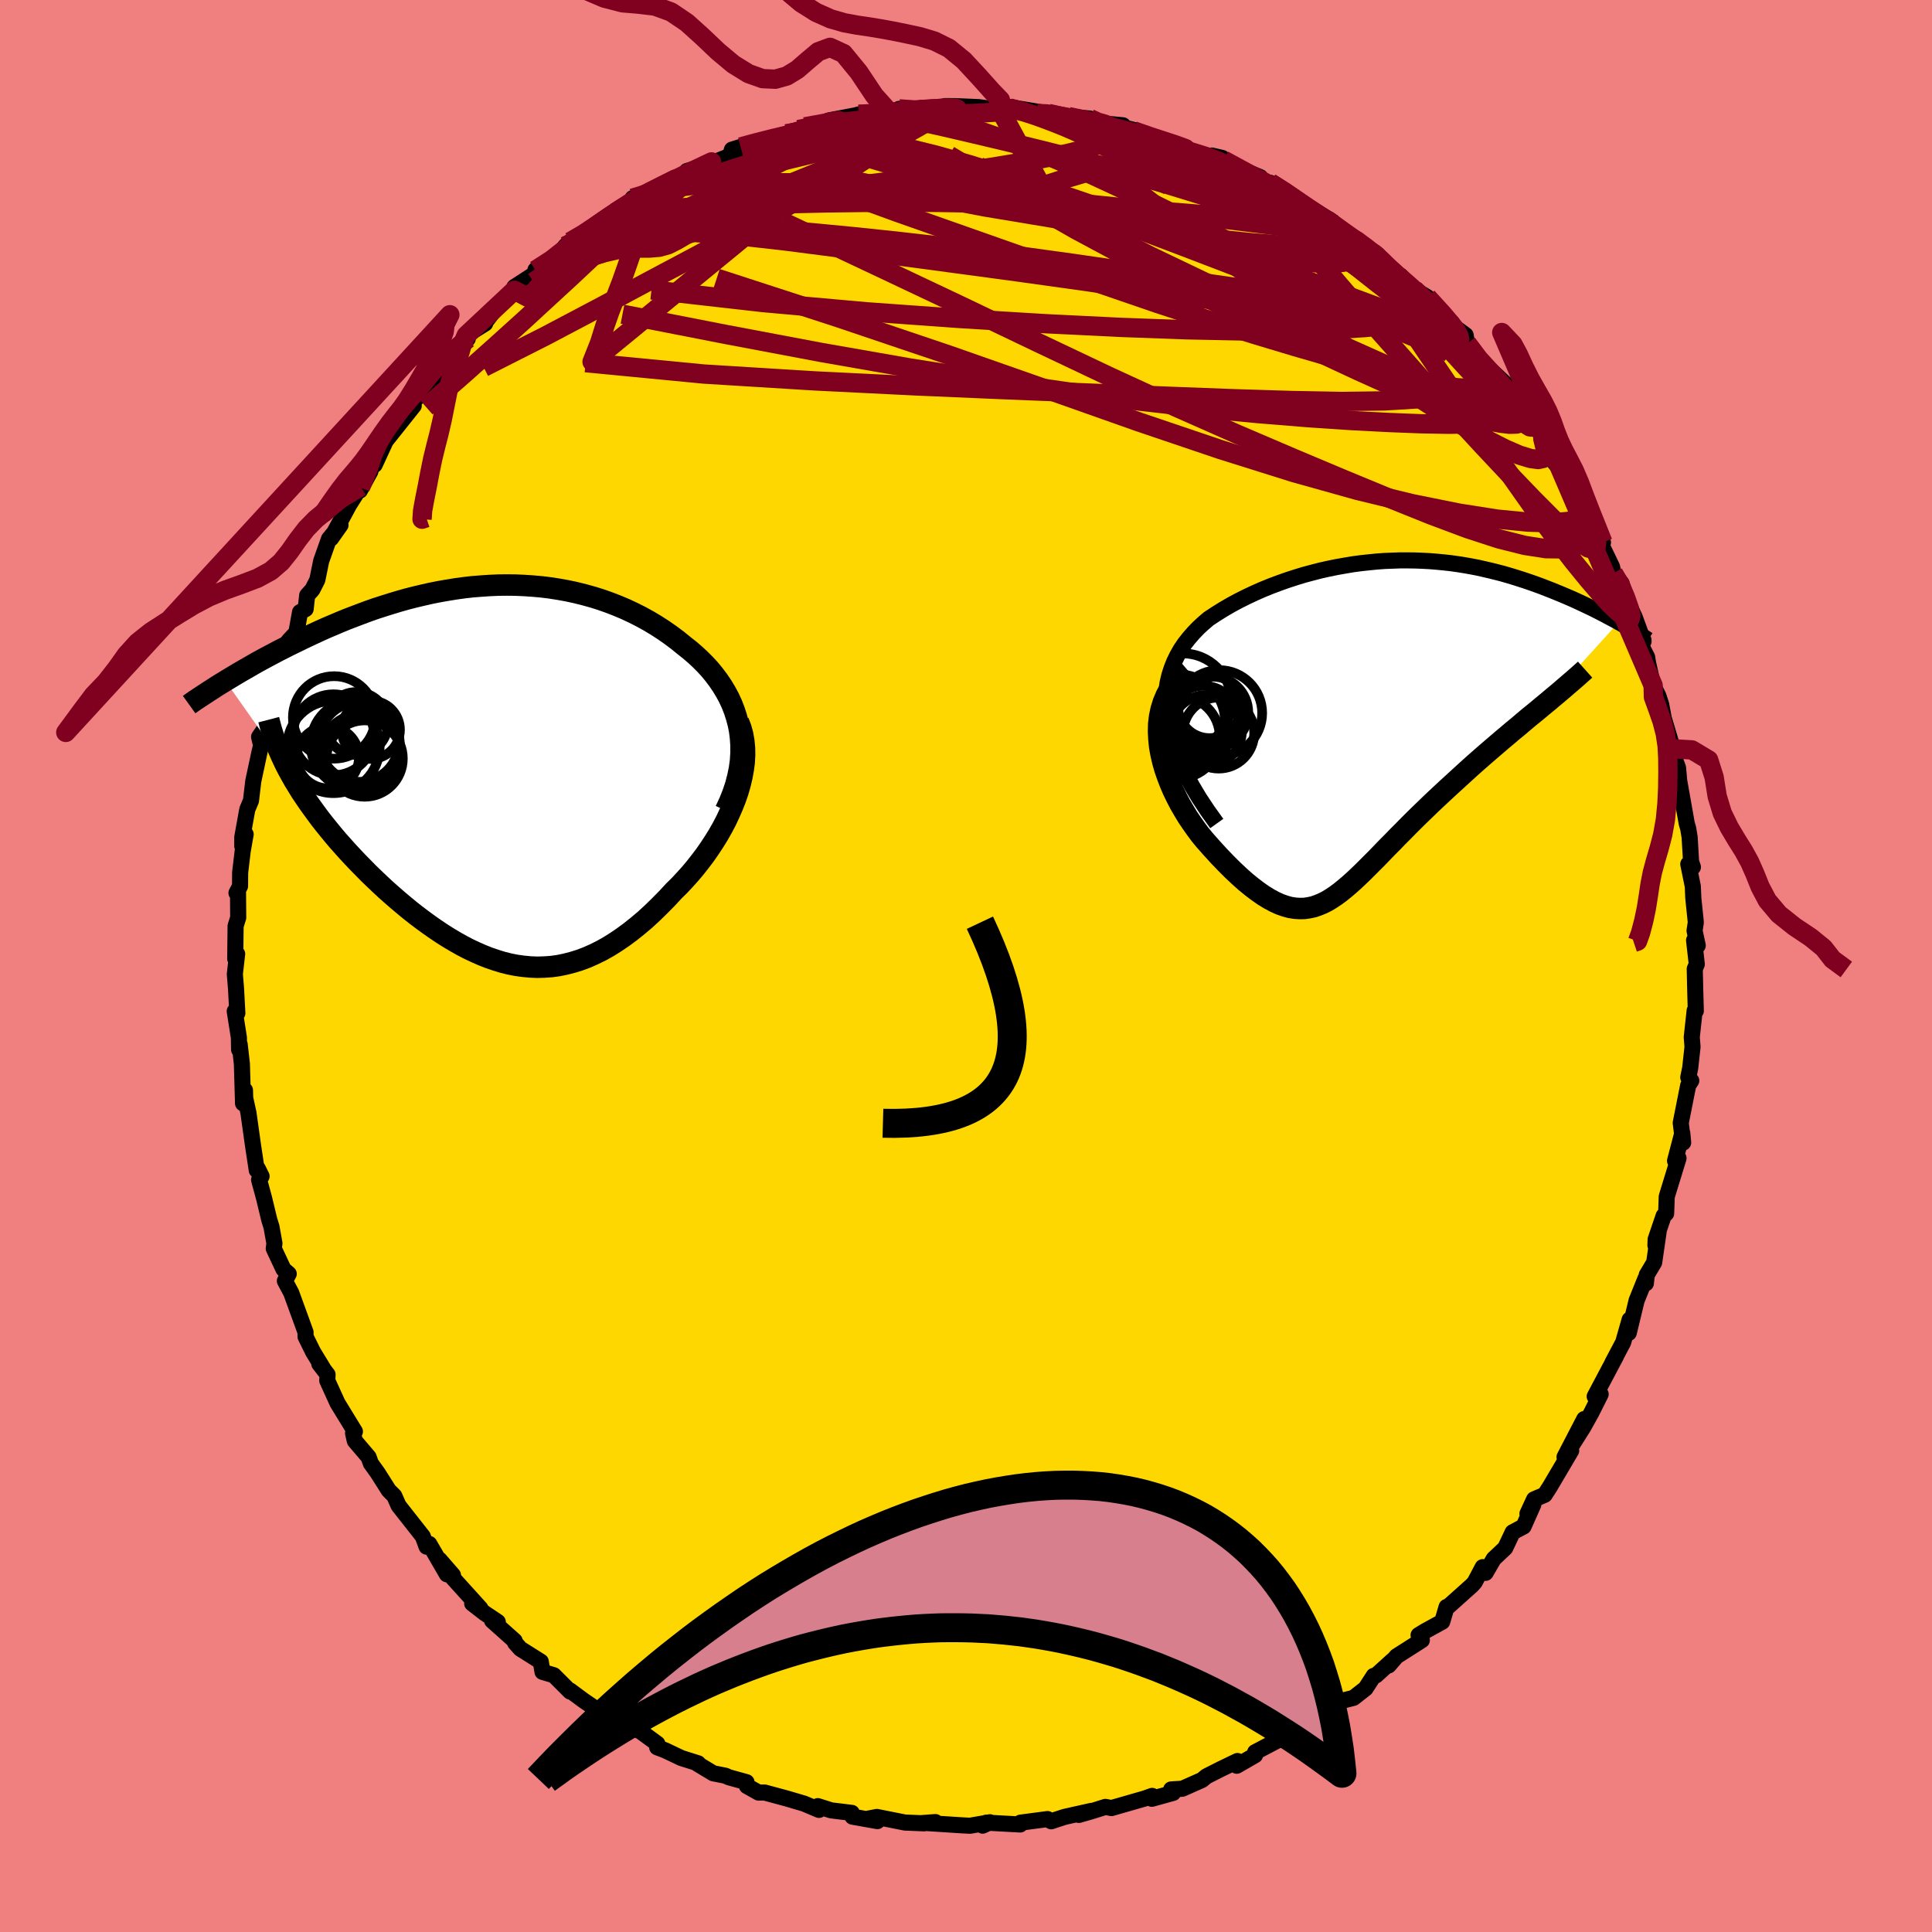 <svg viewBox="-100 -100 200 200" xmlns="http://www.w3.org/2000/svg" width="500" height="500" id="face-svg">
    <defs>
      <clipPath id="leftEyeClipPath">
        <polyline points="26.02,-4.36 25.88,-5.08 25.69,-5.79 25.47,-6.47 25.21,-7.14 24.91,-7.79 24.57,-8.42 24.2,-9.03 23.8,-9.62 23.37,-10.19 22.92,-10.74 22.43,-11.27 21.92,-11.78 21.39,-12.27 20.83,-12.75 20.26,-13.2 19.57,-13.76 18.86,-14.29 18.13,-14.8 17.37,-15.29 16.6,-15.75 15.82,-16.18 15.01,-16.59 14.2,-16.97 13.37,-17.32 12.52,-17.65 11.67,-17.95 10.81,-18.22 9.94,-18.46 9.06,-18.68 8.18,-18.87 7.29,-19.03 6.4,-19.17 5.51,-19.28 4.61,-19.36 3.71,-19.42 2.82,-19.46 1.92,-19.47 1.03,-19.46 0.13,-19.42 -0.75,-19.36 -1.64,-19.29 -2.52,-19.19 -3.39,-19.07 -4.25,-18.93 -5.11,-18.78 -5.96,-18.61 -6.8,-18.42 -7.64,-18.22 -8.46,-18.01 -9.27,-17.78 -10.07,-17.54 -10.86,-17.29 -11.64,-17.04 -12.41,-16.77 -13.16,-16.49 -13.9,-16.21 -14.63,-15.93 -15.34,-15.64 -16.04,-15.34 -16.73,-15.05 -17.4,-14.75 -18.05,-14.45 -18.69,-14.15 -19.32,-13.85 -19.93,-13.55 -20.53,-13.26 -21.12,-12.96 -21.7,-12.67 -22.26,-12.37 -22.81,-12.08 -23.35,-11.79 -23.88,-11.5 -24.39,-11.21 -24.89,-10.92 -25.38,-10.64 -25.86,-10.36 -26.33,-10.08 -26.78,-9.81 -27.22,-9.54 -20.69,-0.28 -20.39,0.26 -20.08,0.81 -19.74,1.36 -19.4,1.92 -19.03,2.47 -18.65,3.03 -18.25,3.59 -17.84,4.15 -17.42,4.72 -16.98,5.28 -16.52,5.85 -16.06,6.41 -15.58,6.98 -15.08,7.54 -14.58,8.1 -14.05,8.67 -13.52,9.23 -12.96,9.8 -12.4,10.37 -11.82,10.93 -11.23,11.49 -10.63,12.05 -10.01,12.6 -9.39,13.14 -8.76,13.67 -8.12,14.2 -7.47,14.71 -6.81,15.21 -6.15,15.69 -5.48,16.16 -4.81,16.61 -4.13,17.04 -3.44,17.45 -2.75,17.84 -2.06,18.2 -1.36,18.53 -0.66,18.84 0.05,19.12 0.75,19.36 1.46,19.58 2.18,19.76 2.89,19.9 3.61,20 4.34,20.07 5.06,20.1 5.79,20.08 6.52,20.03 7.25,19.93 7.98,19.78 8.72,19.59 9.46,19.36 10.21,19.08 10.95,18.75 11.7,18.38 12.45,17.96 13.2,17.49 13.95,16.98 14.71,16.42 15.46,15.82 16.22,15.18 16.97,14.49 17.72,13.76 18.47,13 19.22,12.19 19.79,11.63 20.34,11.04 20.89,10.43 21.42,9.8 21.93,9.15 22.43,8.49 22.91,7.8 23.37,7.1 23.81,6.39 24.22,5.67 24.61,4.93 24.96,4.18 25.29,3.43 25.59,2.67 25.85,1.91" />
      </clipPath>
      <clipPath id="rightEyeClipPath">
        <polyline points="-21.46,-1.22 -21.52,-2.11 -21.52,-2.96 -21.46,-3.78 -21.34,-4.56 -21.16,-5.31 -20.93,-6.02 -20.66,-6.7 -20.34,-7.35 -19.98,-7.98 -19.58,-8.57 -19.14,-9.13 -18.67,-9.67 -18.17,-10.19 -17.65,-10.67 -17.1,-11.14 -16.34,-11.64 -15.57,-12.12 -14.78,-12.58 -13.98,-13.01 -13.16,-13.42 -12.33,-13.81 -11.49,-14.18 -10.65,-14.52 -9.8,-14.84 -8.95,-15.14 -8.09,-15.42 -7.24,-15.68 -6.38,-15.91 -5.53,-16.13 -4.68,-16.32 -3.84,-16.49 -2.99,-16.64 -2.16,-16.78 -1.33,-16.89 -0.5,-16.98 0.31,-17.06 1.12,-17.12 1.92,-17.15 2.71,-17.18 3.49,-17.18 4.26,-17.17 5.03,-17.14 5.78,-17.1 6.52,-17.04 7.25,-16.97 7.97,-16.89 8.68,-16.79 9.38,-16.68 10.06,-16.56 10.74,-16.43 11.4,-16.28 12.05,-16.13 12.69,-15.97 13.32,-15.81 13.94,-15.63 14.54,-15.45 15.14,-15.26 15.72,-15.07 16.28,-14.88 16.84,-14.68 17.39,-14.48 17.92,-14.27 18.44,-14.07 18.95,-13.86 19.44,-13.66 19.93,-13.45 20.4,-13.25 20.87,-13.04 21.32,-12.83 21.77,-12.62 22.21,-12.41 22.63,-12.21 23.05,-12 23.46,-11.79 23.85,-11.59 24.24,-11.38 24.62,-11.18 24.99,-10.98 25.35,-10.78 17.53,-2.15 17.03,-1.73 16.52,-1.31 16,-0.89 15.48,-0.45 14.95,0 14.4,0.45 13.86,0.91 13.31,1.37 12.75,1.85 12.19,2.33 11.62,2.82 11.06,3.31 10.49,3.81 9.92,4.32 9.35,4.84 8.78,5.36 8.2,5.89 7.61,6.43 7.03,6.97 6.44,7.52 5.86,8.07 5.28,8.63 4.7,9.19 4.13,9.75 3.57,10.31 3.02,10.87 2.47,11.42 1.93,11.98 1.39,12.52 0.87,13.06 0.36,13.59 -0.15,14.1 -0.65,14.6 -1.14,15.09 -1.62,15.55 -2.1,16 -2.57,16.42 -3.03,16.81 -3.49,17.18 -3.95,17.52 -4.4,17.82 -4.86,18.1 -5.32,18.33 -5.78,18.52 -6.24,18.68 -6.71,18.78 -7.18,18.85 -7.67,18.86 -8.16,18.83 -8.67,18.75 -9.18,18.61 -9.72,18.42 -10.27,18.17 -10.83,17.87 -11.42,17.51 -12.02,17.09 -12.64,16.62 -13.29,16.09 -13.95,15.5 -14.63,14.86 -15.33,14.16 -16.05,13.41 -16.79,12.6 -17.54,11.75 -17.99,11.2 -18.42,10.62 -18.85,10.01 -19.27,9.39 -19.67,8.73 -20.06,8.06 -20.42,7.37 -20.77,6.65 -21.08,5.93 -21.37,5.18 -21.63,4.43 -21.85,3.66 -22.03,2.88 -22.17,2.11 -22.25,1.32" />
      </clipPath>
      <filter id="fuzzy">
        <feTurbulence id="turbulence" baseFrequency="0.05" numOctaves="3" type="noise" result="noise" />
        <feDisplacementMap in="SourceGraphic" in2="noise" scale="2" />
      </filter>
      <linearGradient id="rainbowGradient" x1="0%" y1="0%" x2="100%" y2="0%">
        <stop offset="0%" style="stop-color: [object Object]; stop-opacity: 1" />
        <stop offset="50%" style="stop-color: [object Object]; stop-opacity: 1" />
        <stop offset="100%" style="stop-color: [object Object]; stop-opacity: 1" />
      </linearGradient>
    </defs>
    <rect x="-100" y="-100" width="100%" height="100%" fill="rgb(240, 128, 128)" />
    <polyline id="faceContour" points="75.65,-0.19 75.44,0.3 75.49,2.53 75.55,4.65 75.43,4.62 75.13,7.37 75.21,8.37 74.97,10.56 74.77,11.53 75.08,11.87 74.76,12.36 73.99,16.24 74.24,18.28 74.15,17.31 73.4,20.17 73.76,19.9 72.54,23.87 72.48,25.62 72.22,25.86 71.39,28.31 71.37,28.92 71.71,27.44 71.24,30.69 70.47,31.98 70.38,32.85 70.33,32.37 69.42,34.63 68.61,37.98 68.7,36.61 68.03,38.96 66.92,41.06 67.3,40.37 65.08,44.56 65.7,44.33 64.75,46.22 63.9,47.75 62.62,49.77 64,46.9 61.96,50.83 62.65,50.17 60.45,53.9 59.91,54.74 58.81,55.21 58.12,56.7 58.73,55.75 57.72,58.02 56.59,58.62 55.82,60.25 54.63,61.37 53.79,62.82 53.49,62.23 52.66,63.8 52.37,64.12 49.98,66.26 49.75,66.35 49.3,67.88 47.48,68.88 46.85,69.27 47.19,69.79 44.57,71.46 43.76,72.4 44.14,71.9 42.44,73.44 42.21,73.48 41.36,74.79 40.12,75.76 37.6,76.4 37.3,77.47 35.25,78.68 36.47,78.23 32.1,80.18 33.56,79.37 32.67,79.95 29.93,81.39 29.92,81.7 28.03,82.79 28.1,82.3 26.36,83.14 24.88,83.89 24.44,84.26 22.39,85.17 21.24,85.24 21.44,85.6 19.24,86.21 19.27,85.91 18.47,86.19 15.06,87.17 14.43,87.05 12.84,87.55 11.68,87.88 12.99,87.46 10.22,88.08 9.38,88.35 8.82,88.54 8.44,88.31 5.64,88.68 5.61,88.87 2.1,88.68 1.72,88.99 2.48,88.64 0.42,89 -0.38,88.96 -4.09,88.72 -3.17,88.62 -4.62,88.73 -4.34,88.75 -6.32,88.67 -9.23,88.09 -10.25,88.29 -9.17,88.52 -11.75,88.06 -11.82,87.67 -13.95,87.41 -15.34,86.97 -15.22,87.36 -16.76,86.71 -18.59,86.17 -20.85,85.56 -21.47,85.57 -22.68,84.89 -22.72,84.49 -24.56,83.98 -24.91,83.82 -26.17,83.57 -27.91,82.52 -27.73,82.54 -29.47,81.99 -31.13,81.2 -31.97,80.88 -31.95,80.51 -33.63,79.28 -35.29,78.4 -37.02,77.4 -37.49,77.14 -38.03,77.1 -39.57,76.05 -40.99,75 -40.98,75.11 -42.67,73.42 -43.84,73.07 -44.02,72.01 -46.13,70.68 -46.68,70.06 -46.72,69.86 -49.06,67.77 -48.47,67.9 -49.83,66.99 -51.12,65.99 -50.27,66.5 -54.04,62.33 -53.11,63.06 -54.5,61.46 -53.74,62.97 -55.56,59.83 -55.84,60.11 -56.23,59.05 -58.74,55.86 -59.18,54.86 -59.76,54.28 -60.24,53.52 -60.9,52.48 -61.61,51.49 -61.84,50.84 -63.27,49.16 -63.45,48.37 -63.26,48.19 -65.06,45.25 -66.12,42.92 -66.09,42.29 -66.95,41.18 -66.56,41.64 -67.59,39.95 -68.37,38.37 -68.37,37.91 -69.85,33.84 -70.51,32.6 -70.11,31.87 -70.65,31.4 -71.66,29.25 -71.59,28.71 -71.9,26.99 -72.12,26.29 -72.66,24.05 -73.18,22.13 -72.92,21.77 -73.31,20.98 -73.42,21.14 -73.81,18.56 -74.28,15.21 -74.62,13.66 -74.64,12.86 -74.84,14.22 -74.96,10.13 -75.19,8.11 -75.25,8.65 -75.27,7.41 -75.7,4.68 -75.43,4.88 -75.57,2.29 -75.69,0.84 -75.45,-1.25 -75.65,-0.76 -75.61,-4.15 -75.34,-5.01 -75.36,-7.54 -75.52,-7.56 -75.15,-8.27 -75.14,-9.67 -74.88,-11.87 -74.57,-13.64 -74.92,-12.42 -74.92,-13.33 -74.4,-16.21 -74.02,-17.11 -73.78,-19.14 -73.15,-22.09 -72.97,-22.84 -73.18,-23.72 -72.01,-25.42 -71.49,-28.05 -71.87,-27.58 -70.96,-30.37 -70.93,-31.05 -70.55,-31.55 -70.13,-33.65 -69.32,-34.52 -68.94,-36.63 -68.36,-36.95 -68.2,-38.37 -67.67,-38.95 -67.15,-39.97 -66.75,-41.93 -65.94,-44.22 -64.75,-45.65 -65.73,-44.26 -63.86,-47.73 -62.66,-49.63 -62.74,-49.22 -61.66,-51.2 -62.69,-49.53 -61.08,-52.33 -61.21,-51.89 -60.07,-54.36 -60.07,-54.36 -57.17,-58 -58.65,-56.55 -57.01,-58.67 -56.2,-59.34 -54.74,-60.91 -55.27,-60.93 -52.55,-63.67 -51.58,-64.93 -52.96,-63.36 -51.74,-65.28 -49.78,-66.51 -49.7,-66.73 -48.75,-67.97 -46.75,-69.95 -46.75,-70.29 -44.68,-71.63 -44.56,-72.07 -44.58,-72.03 -42.48,-73.05 -41.49,-74.52 -40.97,-74.98 -39.27,-75.83 -38.79,-76.37 -36.27,-78.04 -35.58,-78.47 -34.43,-79.41 -34.73,-79.01 -34.52,-79.48 -31.88,-80.34 -31.83,-80.74 -30.12,-81.47 -28.66,-82.17 -28.89,-82.3 -26.74,-82.94 -23.7,-84.15 -24.31,-84.25 -24.23,-84.51 -23.33,-84.79 -22.08,-85.13 -19.62,-85.86 -18.57,-86.14 -17.36,-86.59 -17.14,-86.61 -16.67,-86.87 -13.42,-87.38 -14.21,-87.53 -11.38,-88.07 -11.1,-88.16 -9.21,-88.31 -7.68,-88.46 -7.36,-88.27 -6.92,-88.73 -5.58,-88.43 -2.34,-88.68 -2.18,-89.02 -1.03,-89.01 1.31,-88.91 3.31,-88.64 4.32,-88.89 3.34,-88.98 4.01,-89 7.82,-88.37 7.37,-88.25 8.53,-88.26 8.55,-88.27 10.61,-87.93 12.81,-87.73 13.37,-87.26 15.27,-86.93 16.25,-87.03 14.9,-87.16 17.6,-86.49 17.18,-86.46 21.11,-85.31 20.56,-85.4 21.97,-84.7 22.58,-84.39 25.6,-83.76 26.52,-83.65 25.44,-83.9 28.11,-82.64 30.46,-81.66 29.82,-81.37 31.56,-80.72 31.49,-81.08 33.86,-79.67 33.58,-79.57 34.25,-79.36 37.95,-77.05 38.55,-76.17 39.95,-75.39 39.52,-75.59 40.54,-75.19 41.58,-74.17 42.5,-73.68 42.62,-73.64 44.18,-71.72 44.87,-70.75 45.01,-71.44 46.39,-70.05 47.75,-69.24 50.34,-66.56 50.5,-65.87 50.38,-66.29 51.72,-65.31 51.88,-64.43 52.99,-62.66 55.21,-60.51 53.6,-62.37 56.64,-59.53 57.14,-57.56 56.85,-58.47 58.92,-56.43 59.99,-54.25 59.1,-55.74 60.49,-53.19 60.16,-53.38 60.96,-52.07 61.99,-50.88 62.79,-50.16 64.02,-48.38 63.6,-48.05 65.94,-43.85 64.73,-45.48 65.34,-44.51 66.88,-41.32 67.02,-40.66 67.86,-39.62 68.44,-37.77 69.21,-36.15 70.14,-33.61 70.13,-33.75 69.81,-33.35 70.51,-31.98 70.6,-31.41 71.13,-29.05 71.68,-27.95 71.96,-27.09 72.23,-25.66 73.19,-22.44 73.14,-22.49 73,-22.45 73.71,-20.52 73.83,-19.18 74.61,-14.76 74.76,-14.24 74.91,-13.34 75.06,-10.81 75.25,-10.24 74.77,-10.55 75.24,-8.24 75.29,-7.04 75.55,-4.52 75.42,-3.65 75.75,-2.12 75.37,-2.66 75.65,-0.19 75.44,0.3" fill="rgb(255, 215, 0)" stroke="black" stroke-width="1.667" stroke-linejoin="round" filter="url(#fuzzy)" />
    <g transform="translate(42.22 -24.81)">
      <polyline id="rightCountour" points="-21.46,-1.22 -21.52,-2.11 -21.52,-2.96 -21.46,-3.78 -21.34,-4.56 -21.16,-5.31 -20.93,-6.02 -20.66,-6.7 -20.34,-7.35 -19.98,-7.98 -19.58,-8.57 -19.14,-9.13 -18.67,-9.67 -18.17,-10.19 -17.65,-10.67 -17.1,-11.14 -16.34,-11.64 -15.57,-12.12 -14.78,-12.58 -13.98,-13.01 -13.16,-13.42 -12.33,-13.81 -11.49,-14.18 -10.65,-14.52 -9.8,-14.84 -8.95,-15.14 -8.09,-15.42 -7.24,-15.68 -6.38,-15.91 -5.53,-16.13 -4.68,-16.32 -3.84,-16.49 -2.99,-16.64 -2.16,-16.78 -1.33,-16.89 -0.5,-16.98 0.31,-17.06 1.12,-17.12 1.92,-17.15 2.71,-17.18 3.49,-17.18 4.26,-17.17 5.03,-17.14 5.78,-17.1 6.52,-17.04 7.25,-16.97 7.97,-16.89 8.68,-16.79 9.38,-16.68 10.06,-16.56 10.74,-16.43 11.4,-16.28 12.05,-16.13 12.69,-15.97 13.32,-15.81 13.94,-15.63 14.54,-15.45 15.14,-15.26 15.72,-15.07 16.28,-14.88 16.84,-14.68 17.39,-14.48 17.92,-14.27 18.44,-14.07 18.95,-13.86 19.44,-13.66 19.93,-13.45 20.4,-13.25 20.87,-13.04 21.32,-12.83 21.77,-12.62 22.21,-12.41 22.63,-12.21 23.05,-12 23.46,-11.79 23.85,-11.59 24.24,-11.38 24.62,-11.18 24.99,-10.98 25.35,-10.78 17.53,-2.15 17.03,-1.73 16.52,-1.31 16,-0.89 15.48,-0.45 14.95,0 14.4,0.45 13.86,0.91 13.31,1.37 12.75,1.85 12.19,2.33 11.62,2.82 11.06,3.31 10.49,3.81 9.92,4.32 9.35,4.84 8.78,5.36 8.2,5.89 7.61,6.43 7.03,6.97 6.44,7.52 5.86,8.07 5.28,8.63 4.7,9.19 4.13,9.75 3.57,10.31 3.02,10.87 2.47,11.42 1.93,11.98 1.39,12.52 0.87,13.06 0.36,13.59 -0.15,14.1 -0.65,14.6 -1.14,15.09 -1.62,15.55 -2.1,16 -2.57,16.42 -3.03,16.81 -3.49,17.18 -3.95,17.52 -4.4,17.82 -4.86,18.1 -5.32,18.33 -5.78,18.52 -6.24,18.68 -6.71,18.78 -7.18,18.85 -7.67,18.86 -8.16,18.83 -8.67,18.75 -9.18,18.61 -9.72,18.42 -10.27,18.17 -10.83,17.87 -11.42,17.51 -12.02,17.09 -12.64,16.62 -13.29,16.09 -13.95,15.5 -14.63,14.86 -15.33,14.16 -16.05,13.41 -16.79,12.6 -17.54,11.75 -17.99,11.2 -18.42,10.62 -18.85,10.01 -19.27,9.39 -19.67,8.73 -20.06,8.06 -20.42,7.37 -20.77,6.65 -21.08,5.93 -21.37,5.18 -21.63,4.43 -21.85,3.66 -22.03,2.88 -22.17,2.11 -22.25,1.32" fill="white" stroke="white" stroke-width="0" stroke-linejoin="round" filter="url(#fuzzy)" />
    </g>
    <g transform="translate(-49.45 -19.97)">
      <polyline id="leftCountour" points="26.02,-4.36 25.88,-5.08 25.69,-5.79 25.47,-6.47 25.21,-7.14 24.91,-7.79 24.57,-8.42 24.2,-9.03 23.8,-9.62 23.37,-10.19 22.92,-10.74 22.43,-11.27 21.92,-11.78 21.39,-12.27 20.83,-12.75 20.26,-13.2 19.57,-13.76 18.86,-14.29 18.13,-14.8 17.37,-15.29 16.6,-15.75 15.82,-16.18 15.01,-16.59 14.2,-16.97 13.37,-17.32 12.52,-17.65 11.67,-17.95 10.81,-18.22 9.94,-18.46 9.06,-18.68 8.18,-18.87 7.29,-19.03 6.4,-19.17 5.51,-19.28 4.61,-19.36 3.71,-19.42 2.82,-19.46 1.92,-19.47 1.03,-19.46 0.13,-19.42 -0.75,-19.36 -1.64,-19.29 -2.52,-19.19 -3.39,-19.07 -4.25,-18.93 -5.11,-18.78 -5.96,-18.61 -6.8,-18.42 -7.64,-18.22 -8.46,-18.01 -9.27,-17.78 -10.07,-17.54 -10.86,-17.29 -11.64,-17.04 -12.41,-16.77 -13.16,-16.49 -13.9,-16.21 -14.63,-15.93 -15.34,-15.64 -16.04,-15.34 -16.73,-15.05 -17.4,-14.75 -18.05,-14.45 -18.69,-14.15 -19.32,-13.85 -19.93,-13.55 -20.53,-13.26 -21.12,-12.96 -21.7,-12.67 -22.26,-12.37 -22.81,-12.08 -23.35,-11.79 -23.88,-11.5 -24.39,-11.21 -24.89,-10.92 -25.38,-10.64 -25.86,-10.36 -26.33,-10.08 -26.78,-9.81 -27.22,-9.54 -20.69,-0.28 -20.39,0.26 -20.08,0.81 -19.74,1.36 -19.4,1.92 -19.03,2.47 -18.65,3.03 -18.25,3.59 -17.84,4.15 -17.42,4.72 -16.98,5.28 -16.52,5.85 -16.06,6.41 -15.58,6.98 -15.08,7.54 -14.58,8.1 -14.05,8.67 -13.52,9.23 -12.96,9.8 -12.4,10.37 -11.82,10.93 -11.23,11.49 -10.63,12.05 -10.01,12.6 -9.39,13.14 -8.76,13.67 -8.12,14.2 -7.47,14.71 -6.81,15.21 -6.15,15.69 -5.48,16.16 -4.81,16.61 -4.13,17.04 -3.44,17.45 -2.75,17.84 -2.06,18.2 -1.36,18.53 -0.66,18.84 0.05,19.12 0.75,19.36 1.46,19.58 2.18,19.76 2.89,19.9 3.61,20 4.34,20.07 5.06,20.1 5.79,20.08 6.52,20.03 7.25,19.93 7.98,19.78 8.72,19.59 9.46,19.36 10.21,19.08 10.95,18.75 11.7,18.38 12.45,17.96 13.2,17.49 13.95,16.98 14.71,16.42 15.46,15.82 16.22,15.18 16.97,14.49 17.72,13.76 18.47,13 19.22,12.19 19.79,11.63 20.34,11.04 20.89,10.43 21.42,9.8 21.93,9.15 22.43,8.49 22.91,7.8 23.37,7.1 23.81,6.39 24.22,5.67 24.61,4.93 24.96,4.18 25.29,3.43 25.59,2.67 25.85,1.91" fill="white" stroke="white" stroke-width="0" stroke-linejoin="round" filter="url(#fuzzy)" />
    </g>
    <g transform="translate(42.22 -24.81)">
      <polyline id="rightUpper" points="-16.26,10.06 -17.22,8.72 -18.08,7.42 -18.82,6.18 -19.47,4.99 -20.01,3.84 -20.47,2.75 -20.83,1.69 -21.12,0.68 -21.33,-0.29 -21.46,-1.22 -21.52,-2.11 -21.52,-2.96 -21.46,-3.78 -21.34,-4.56 -21.16,-5.31 -20.93,-6.02 -20.66,-6.7 -20.34,-7.35 -19.98,-7.98 -19.58,-8.57 -19.14,-9.13 -18.67,-9.67 -18.17,-10.19 -17.65,-10.67 -17.1,-11.14 -16.34,-11.64 -15.57,-12.12 -14.78,-12.58 -13.98,-13.01 -13.16,-13.42 -12.33,-13.81 -11.49,-14.18 -10.65,-14.52 -9.8,-14.84 -8.95,-15.14 -8.09,-15.42 -7.24,-15.68 -6.38,-15.91 -5.53,-16.13 -4.68,-16.32 -3.84,-16.49 -2.99,-16.64 -2.16,-16.78 -1.33,-16.89 -0.5,-16.98 0.31,-17.06 1.12,-17.12 1.92,-17.15 2.71,-17.18 3.49,-17.18 4.26,-17.17 5.03,-17.14 5.78,-17.1 6.52,-17.04 7.25,-16.97 7.97,-16.89 8.68,-16.79 9.38,-16.68 10.06,-16.56 10.74,-16.43 11.4,-16.28 12.05,-16.13 12.69,-15.97 13.32,-15.81 13.94,-15.63 14.54,-15.45 15.14,-15.26 15.72,-15.07 16.28,-14.88 16.84,-14.68 17.39,-14.48 17.92,-14.27 18.44,-14.07 18.95,-13.86 19.44,-13.66 19.93,-13.45 20.4,-13.25 20.87,-13.04 21.32,-12.83 21.77,-12.62 22.21,-12.41 22.63,-12.21 23.05,-12 23.46,-11.79 23.85,-11.59 24.24,-11.38 24.62,-11.18 24.99,-10.98 25.35,-10.78 25.69,-10.59 26.03,-10.39 26.36,-10.2 26.68,-10.02 26.99,-9.83 27.29,-9.65 27.57,-9.47 27.86,-9.29 28.13,-9.12 28.39,-8.95" fill="none" stroke="black" stroke-width="1.667" stroke-linejoin="round" filter="url(#fuzzy)" />
      <polyline id="rightLower" points="-19.31,-5.85 -20.01,-5.25 -20.6,-4.6 -21.09,-3.93 -21.48,-3.23 -21.79,-2.5 -22.02,-1.76 -22.18,-1 -22.27,-0.23 -22.29,0.54 -22.25,1.32 -22.17,2.11 -22.03,2.88 -21.85,3.66 -21.63,4.43 -21.37,5.18 -21.08,5.93 -20.77,6.65 -20.42,7.37 -20.06,8.06 -19.67,8.73 -19.27,9.39 -18.85,10.01 -18.42,10.62 -17.99,11.2 -17.54,11.75 -16.79,12.6 -16.05,13.41 -15.33,14.16 -14.63,14.86 -13.95,15.5 -13.29,16.09 -12.64,16.62 -12.02,17.09 -11.42,17.51 -10.83,17.87 -10.27,18.17 -9.72,18.42 -9.18,18.61 -8.67,18.75 -8.16,18.83 -7.67,18.86 -7.18,18.85 -6.71,18.78 -6.24,18.68 -5.78,18.52 -5.32,18.33 -4.86,18.1 -4.4,17.82 -3.95,17.52 -3.49,17.18 -3.03,16.81 -2.57,16.42 -2.1,16 -1.62,15.55 -1.14,15.09 -0.65,14.6 -0.15,14.1 0.36,13.59 0.87,13.06 1.39,12.52 1.93,11.98 2.47,11.42 3.02,10.87 3.57,10.31 4.13,9.75 4.7,9.19 5.28,8.63 5.86,8.07 6.44,7.52 7.03,6.97 7.61,6.43 8.2,5.89 8.78,5.36 9.35,4.84 9.92,4.32 10.49,3.81 11.06,3.31 11.62,2.82 12.19,2.33 12.75,1.85 13.31,1.37 13.86,0.91 14.4,0.45 14.95,0 15.48,-0.45 16,-0.89 16.52,-1.31 17.03,-1.73 17.53,-2.15 18.02,-2.55 18.49,-2.95 18.96,-3.34 19.41,-3.72 19.85,-4.1 20.28,-4.47 20.7,-4.83 21.1,-5.18 21.49,-5.53 21.87,-5.87" fill="none" stroke="black" stroke-width="2.222" stroke-linejoin="round" filter="url(#fuzzy)" />
      <circle r="3.598" cx="-17.638" cy="-0.601" stroke="black" fill="none" stroke-width="1.0" filter="url(#fuzzy)" clip-path="url(#rightEyeClipPath)" /><circle r="3.258" cx="-17.003" cy="-2.036" stroke="black" fill="none" stroke-width="1.0" filter="url(#fuzzy)" clip-path="url(#rightEyeClipPath)" /><circle r="4.83" cx="-20.248" cy="-0.551" stroke="black" fill="none" stroke-width="1.0" filter="url(#fuzzy)" clip-path="url(#rightEyeClipPath)" /><circle r="4.442" cx="-16.003" cy="-1.376" stroke="black" fill="none" stroke-width="1.0" filter="url(#fuzzy)" clip-path="url(#rightEyeClipPath)" /><circle r="4.868" cx="-20.068" cy="-0.251" stroke="black" fill="none" stroke-width="1.0" filter="url(#fuzzy)" clip-path="url(#rightEyeClipPath)" /><circle r="3.68" cx="-16.063" cy="0.694" stroke="black" fill="none" stroke-width="1.0" filter="url(#fuzzy)" clip-path="url(#rightEyeClipPath)" /><circle r="4.998" cx="-19.753" cy="-2.546" stroke="black" fill="none" stroke-width="1.0" filter="url(#fuzzy)" clip-path="url(#rightEyeClipPath)" /><circle r="3.686" cx="-16.688" cy="-1.456" stroke="black" fill="none" stroke-width="1.0" filter="url(#fuzzy)" clip-path="url(#rightEyeClipPath)" /><circle r="3.682" cx="-17.333" cy="0.434" stroke="black" fill="none" stroke-width="1.0" filter="url(#fuzzy)" clip-path="url(#rightEyeClipPath)" /><circle r="4.258" cx="-20.208" cy="1.114" stroke="black" fill="none" stroke-width="1.0" filter="url(#fuzzy)" clip-path="url(#rightEyeClipPath)" />
      </g>
    <g transform="translate(-49.45 -19.97)">
      <polyline id="leftUpper" points="24.55,3.87 24.97,2.97 25.32,2.09 25.61,1.22 25.83,0.37 26,-0.46 26.11,-1.28 26.16,-2.08 26.16,-2.86 26.11,-3.62 26.02,-4.36 25.88,-5.08 25.69,-5.79 25.47,-6.47 25.21,-7.14 24.91,-7.79 24.57,-8.42 24.2,-9.03 23.8,-9.62 23.37,-10.19 22.92,-10.74 22.43,-11.27 21.92,-11.78 21.39,-12.27 20.83,-12.75 20.26,-13.2 19.57,-13.76 18.86,-14.29 18.13,-14.8 17.37,-15.29 16.6,-15.75 15.82,-16.18 15.01,-16.59 14.2,-16.97 13.37,-17.32 12.52,-17.65 11.67,-17.95 10.81,-18.22 9.94,-18.46 9.06,-18.68 8.18,-18.87 7.29,-19.03 6.4,-19.17 5.51,-19.28 4.61,-19.36 3.71,-19.42 2.82,-19.46 1.92,-19.47 1.03,-19.46 0.13,-19.42 -0.75,-19.36 -1.64,-19.29 -2.52,-19.19 -3.39,-19.07 -4.25,-18.93 -5.11,-18.78 -5.96,-18.61 -6.8,-18.42 -7.64,-18.22 -8.46,-18.01 -9.27,-17.78 -10.07,-17.54 -10.86,-17.29 -11.64,-17.04 -12.41,-16.77 -13.16,-16.49 -13.9,-16.21 -14.63,-15.93 -15.34,-15.64 -16.04,-15.34 -16.73,-15.05 -17.4,-14.75 -18.05,-14.45 -18.69,-14.15 -19.32,-13.85 -19.93,-13.55 -20.53,-13.26 -21.12,-12.96 -21.7,-12.67 -22.26,-12.37 -22.81,-12.08 -23.35,-11.79 -23.88,-11.5 -24.39,-11.21 -24.89,-10.92 -25.38,-10.64 -25.86,-10.36 -26.33,-10.08 -26.78,-9.81 -27.22,-9.54 -27.65,-9.28 -28.07,-9.02 -28.47,-8.76 -28.86,-8.51 -29.24,-8.26 -29.61,-8.02 -29.97,-7.78 -30.32,-7.55 -30.65,-7.32 -30.97,-7.09" fill="none" stroke="black" stroke-width="2.222" stroke-linejoin="round" filter="url(#fuzzy)" />
      <polyline id="leftLower" points="25.89,-5.33 26.14,-4.68 26.33,-4 26.45,-3.31 26.52,-2.59 26.53,-1.86 26.49,-1.12 26.39,-0.37 26.25,0.39 26.07,1.15 25.85,1.91 25.59,2.67 25.29,3.43 24.96,4.18 24.61,4.93 24.22,5.67 23.81,6.39 23.37,7.1 22.91,7.8 22.43,8.49 21.93,9.15 21.42,9.8 20.89,10.43 20.34,11.04 19.79,11.63 19.22,12.19 18.47,13 17.72,13.76 16.97,14.49 16.22,15.18 15.46,15.82 14.71,16.42 13.95,16.98 13.2,17.49 12.45,17.96 11.7,18.38 10.95,18.75 10.21,19.08 9.46,19.36 8.72,19.59 7.98,19.78 7.25,19.93 6.52,20.03 5.79,20.08 5.06,20.1 4.34,20.07 3.61,20 2.89,19.9 2.18,19.76 1.46,19.58 0.75,19.36 0.05,19.12 -0.66,18.84 -1.36,18.53 -2.06,18.2 -2.75,17.84 -3.44,17.45 -4.13,17.04 -4.81,16.61 -5.48,16.16 -6.15,15.69 -6.81,15.21 -7.47,14.71 -8.12,14.2 -8.76,13.67 -9.39,13.14 -10.01,12.6 -10.63,12.05 -11.23,11.49 -11.82,10.93 -12.4,10.37 -12.96,9.8 -13.52,9.23 -14.05,8.67 -14.58,8.1 -15.08,7.54 -15.58,6.98 -16.06,6.41 -16.52,5.85 -16.98,5.28 -17.42,4.72 -17.84,4.15 -18.25,3.59 -18.65,3.03 -19.03,2.47 -19.4,1.92 -19.74,1.36 -20.08,0.81 -20.39,0.26 -20.69,-0.28 -20.97,-0.82 -21.23,-1.36 -21.48,-1.9 -21.71,-2.43 -21.92,-2.95 -22.12,-3.48 -22.3,-4 -22.46,-4.51 -22.6,-5.03 -22.73,-5.53" fill="none" stroke="black" stroke-width="2.222" stroke-linejoin="round" filter="url(#fuzzy)" />
      <circle r="4.132" cx="-13.371" cy="-3.223" stroke="black" fill="none" stroke-width="1.0" filter="url(#fuzzy)" clip-path="url(#leftEyeClipPath)" /><circle r="4.19" cx="-16.031" cy="-3.968" stroke="black" fill="none" stroke-width="1.0" filter="url(#fuzzy)" clip-path="url(#leftEyeClipPath)" /><circle r="4.268" cx="-15.961" cy="-5.763" stroke="black" fill="none" stroke-width="1.0" filter="url(#fuzzy)" clip-path="url(#leftEyeClipPath)" /><circle r="4.094" cx="-13.181" cy="-2.023" stroke="black" fill="none" stroke-width="1.0" filter="url(#fuzzy)" clip-path="url(#leftEyeClipPath)" /><circle r="4.61" cx="-13.771" cy="-2.968" stroke="black" fill="none" stroke-width="1.0" filter="url(#fuzzy)" clip-path="url(#leftEyeClipPath)" /><circle r="4.788" cx="-16.036" cy="-2.713" stroke="black" fill="none" stroke-width="1.0" filter="url(#fuzzy)" clip-path="url(#leftEyeClipPath)" /><circle r="3.258" cx="-13.651" cy="-5.133" stroke="black" fill="none" stroke-width="1.0" filter="url(#fuzzy)" clip-path="url(#leftEyeClipPath)" /><circle r="3.952" cx="-12.801" cy="-1.503" stroke="black" fill="none" stroke-width="1.0" filter="url(#fuzzy)" clip-path="url(#leftEyeClipPath)" /><circle r="3.212" cx="-16.601" cy="-1.633" stroke="black" fill="none" stroke-width="1.0" filter="url(#fuzzy)" clip-path="url(#leftEyeClipPath)" /><circle r="3.016" cx="-12.161" cy="-4.483" stroke="black" fill="none" stroke-width="1.0" filter="url(#fuzzy)" clip-path="url(#leftEyeClipPath)" />
    </g>
    <g id="hairs">
      <polyline points="31.49,-81.08 33.03,-80.1 34.18,-79.32 35.51,-78.42 36.94,-77.45 38.22,-76.57 39.21,-75.89 39.9,-75.42 40.33,-75.13 40.53,-74.98 40.45,-75.01 39.97,-75.3 38.95,-75.96 37.36,-77.02 35.45,-78.37" fill="none" stroke="rgb(128, 0, 32)" stroke-width="2" stroke-linejoin="round" filter="url(#fuzzy)" /><polyline points="47.75,-69.24 49.38,-67.45 50.09,-66.6 50.49,-66.11 50.8,-65.66 51.03,-65.22 51.11,-64.89 50.96,-64.78 50.5,-64.96 49.68,-65.44 48.5,-66.25 46.93,-67.38 44.94,-68.87 42.49,-70.76 39.52,-73.11 35.9,-75.99 31.35,-79.54" fill="none" stroke="rgb(128, 0, 32)" stroke-width="2" stroke-linejoin="round" filter="url(#fuzzy)" /><polyline points="41.58,-74.17 42.3,-73.71 43.02,-73.04 43.76,-72.3 44.53,-71.59 45.31,-70.92 46.09,-70.24 46.81,-69.58 47.36,-69.02 47.67,-68.62 47.71,-68.4 47.49,-68.35 47.05,-68.47 46.4,-68.74 45.53,-69.18 44.41,-69.82 42.99,-70.7 41.24,-71.86 39.11,-73.29 36.6,-75.01 33.7,-77 30.3,-79.25 26.27,-81.81" fill="none" stroke="rgb(128, 0, 32)" stroke-width="2" stroke-linejoin="round" filter="url(#fuzzy)" /><polyline points="26.52,-83.65 26.67,-83.42 27.85,-82.78 29.05,-82.13 30.02,-81.6 30.78,-81.2 31.36,-80.88 31.81,-80.6 32.1,-80.35 32.19,-80.15 32.01,-80.04 31.46,-80.11 30.43,-80.43 28.88,-81.03 26.81,-81.9 24.31,-82.98 21.53,-84.22 18.59,-85.56" fill="none" stroke="rgb(128, 0, 32)" stroke-width="2" stroke-linejoin="round" filter="url(#fuzzy)" /><polyline points="-40.97,-74.98 -39.61,-75.77 -38.38,-76.59 -37.27,-77.35 -36.38,-77.94 -35.74,-78.35 -35.26,-78.6 -34.88,-78.72 -34.58,-78.74 -34.38,-78.66 -34.31,-78.44 -34.42,-78.08 -34.73,-77.55 -35.28,-76.83 -36.14,-75.88 -37.35,-74.66 -38.94,-73.16 -40.87,-71.35 -43.13,-69.27 -45.69,-66.91 -48.6,-64.28 -51.95,-61.29 -55.88,-57.85" fill="none" stroke="rgb(128, 0, 32)" stroke-width="2" stroke-linejoin="round" filter="url(#fuzzy)" /><polyline points="-44.58,-72.03 -42.91,-73.1 -41.59,-74.14 -40.31,-75.11 -38.97,-76.04 -37.59,-76.97 -36.26,-77.84 -35.05,-78.63 -33.98,-79.3 -33.03,-79.87 -32.2,-80.35 -31.47,-80.75 -30.86,-81.07 -30.4,-81.31 -30.13,-81.45 -30.07,-81.47 -30.24,-81.36 -30.67,-81.12 -31.37,-80.74 -32.38,-80.2 -33.77,-79.4 -35.74,-78.22" fill="none" stroke="rgb(128, 0, 32)" stroke-width="2" stroke-linejoin="round" filter="url(#fuzzy)" /><polyline points="-7.36,-88.27 -6.55,-88.5 -5.21,-88.6 -3.84,-88.7 -2.65,-88.77 -1.71,-88.8 -1.09,-88.78 -0.89,-88.71 -1.23,-88.6 -2.11,-88.44 -3.51,-88.2 -5.4,-87.88 -7.83,-87.49 -10.82,-87.09 -14.36,-86.68" fill="none" stroke="rgb(128, 0, 32)" stroke-width="2" stroke-linejoin="round" filter="url(#fuzzy)" /><polyline points="-36.27,-78.04 -35.43,-78.54 -34.42,-79.02 -33.18,-79.49 -31.59,-80.04 -29.69,-80.68 -27.56,-81.39 -25.28,-82.14 -22.91,-82.9 -20.49,-83.66 -18.09,-84.41 -15.75,-85.13 -13.54,-85.79 -11.49,-86.38 -9.64,-86.92 -8.01,-87.41 -6.65,-87.86 -5.58,-88.22 -4.97,-88.41" fill="none" stroke="rgb(128, 0, 32)" stroke-width="2" stroke-linejoin="round" filter="url(#fuzzy)" /><polyline points="-6.92,-88.73 -5.31,-88.62 -3.81,-88.68 -2.65,-88.74 -1.77,-88.71 -1.2,-88.61 -1.03,-88.44 -1.35,-88.2 -2.11,-87.89 -3.28,-87.5 -4.85,-86.99 -6.92,-86.38 -9.58,-85.65 -12.86,-84.82 -16.73,-83.88 -21.21,-82.8 -26.35,-81.59" fill="none" stroke="rgb(128, 0, 32)" stroke-width="2" stroke-linejoin="round" filter="url(#fuzzy)" /><polyline points="39.52,-75.59 40.5,-75.04 41.4,-74.38 42.23,-73.71 43,-73.01 43.76,-72.31 44.51,-71.63 45.25,-70.98 45.96,-70.36 46.59,-69.78 47.08,-69.29 47.35,-68.95 47.36,-68.78 47.11,-68.8 46.6,-69.01 45.84,-69.41 44.85,-70 43.62,-70.78 42.14,-71.77 40.39,-73 38.3,-74.49 35.78,-76.32 32.75,-78.55 29.33,-81.14" fill="none" stroke="rgb(128, 0, 32)" stroke-width="2" stroke-linejoin="round" filter="url(#fuzzy)" /><polyline points="-41.49,-74.52 -40.49,-75.03 -38.84,-75.59 -36.77,-76.12 -34.42,-76.53 -31.88,-76.77 -29.18,-76.82 -26.26,-76.72 -23.07,-76.52 -19.56,-76.24 -15.76,-75.9 -11.69,-75.51 -7.39,-75.06 -2.91,-74.55 1.69,-73.99 6.36,-73.39 11.07,-72.74 15.81,-72.05 20.59,-71.33 25.45,-70.6 30.36,-69.89 35.3,-69.21 40.23,-68.48 45.2,-67.49" fill="none" stroke="rgb(128, 0, 32)" stroke-width="2" stroke-linejoin="round" filter="url(#fuzzy)" /><polyline points="52.99,-62.66 53.9,-61.62 53.78,-61.04 53.11,-60.35 51.79,-59.67 49.76,-59.12 46.96,-58.72 43.35,-58.5 38.92,-58.44 33.66,-58.54 27.59,-58.73 20.71,-58.99 12.99,-59.3 4.39,-59.64 -5.14,-60.05 -15.65,-60.57 -27.14,-61.28 -39.38,-62.46" fill="none" stroke="rgb(128, 0, 32)" stroke-width="2" stroke-linejoin="round" filter="url(#fuzzy)" /><polyline points="-39.27,-75.83 -38.1,-76.59 -36.35,-77.37 -34.47,-77.91 -32.48,-78.25 -30.27,-78.44 -27.74,-78.59 -24.87,-78.71 -21.7,-78.82 -18.26,-78.91 -14.63,-78.99 -10.84,-79.04 -6.95,-79.06 -3.01,-79.05 0.98,-78.98 5.02,-78.86 9.13,-78.7 13.33,-78.5 17.6,-78.27 21.89,-78 26.14,-77.65 30.37,-77.19 34.6,-76.62" fill="none" stroke="rgb(128, 0, 32)" stroke-width="2" stroke-linejoin="round" filter="url(#fuzzy)" /><polyline points="-9.21,-88.31 -8.15,-88.38 -7.44,-88.41 -6.67,-88.42 -5.82,-88.41 -5.02,-88.36 -4.38,-88.24 -3.98,-88.04 -3.89,-87.75 -4.16,-87.37 -4.81,-86.91 -5.83,-86.34 -7.22,-85.67 -8.99,-84.86 -11.17,-83.9 -13.79,-82.8 -16.86,-81.55 -20.37,-80.13 -24.35,-78.56 -28.83,-76.85 -33.81,-75.06 -39.16,-73.33" fill="none" stroke="rgb(128, 0, 32)" stroke-width="2" stroke-linejoin="round" filter="url(#fuzzy)" /><polyline points="51.88,-64.43 52.96,-62.93 53.63,-62 53.95,-61.34 54,-60.75 53.75,-60.27 53.17,-59.93 52.21,-59.79 50.84,-59.86 49.06,-60.13 46.88,-60.6 44.3,-61.25 41.33,-62.05 37.96,-62.99 34.15,-64.09 29.89,-65.37 25.14,-66.85 19.87,-68.57 14.07,-70.56 7.67,-72.81 0.63,-75.29 -7.12,-78.02 -15.49,-81.07" fill="none" stroke="rgb(128, 0, 32)" stroke-width="2" stroke-linejoin="round" filter="url(#fuzzy)" /><polyline points="39.95,-75.39 39.81,-75.4 39.78,-75.18 39.45,-74.91 38.63,-74.69 37.27,-74.55 35.32,-74.51 32.78,-74.62 29.61,-74.87 25.78,-75.26 21.2,-75.77 15.75,-76.44 9.31,-77.35 1.93,-78.58 -6.22,-80.14 -14.85,-81.99" fill="none" stroke="rgb(128, 0, 32)" stroke-width="2" stroke-linejoin="round" filter="url(#fuzzy)" /><polyline points="-11.1,-88.16 -9.57,-88.26 -8.6,-88.27 -7.97,-88.19 -7.46,-88.05 -7.02,-87.83 -6.72,-87.51 -6.63,-87.08 -6.84,-86.51 -7.43,-85.78 -8.45,-84.89 -9.94,-83.81 -11.89,-82.54 -14.28,-81.09 -17.08,-79.45 -20.29,-77.63 -23.92,-75.65 -28.02,-73.46 -32.61,-71.02 -37.77,-68.26 -43.53,-65.22 -49.93,-61.98" fill="none" stroke="rgb(128, 0, 32)" stroke-width="2" stroke-linejoin="round" filter="url(#fuzzy)" /><polyline points="8.53,-88.26 9.32,-88.08 10.95,-87.65 12.81,-87.04 14.68,-86.33 16.5,-85.55 18.32,-84.68 20.21,-83.71 22.23,-82.63 24.38,-81.46 26.63,-80.22 28.92,-78.95 31.2,-77.69 33.43,-76.47 35.57,-75.3 37.61,-74.18 39.53,-73.13 41.31,-72.14 42.96,-71.23 44.47,-70.39 45.85,-69.59 47.08,-68.89 47.96,-68.53" fill="none" stroke="rgb(128, 0, 32)" stroke-width="2" stroke-linejoin="round" filter="url(#fuzzy)" /><polyline points="56.64,-59.53 56.97,-58.41 57.34,-57.72 57.66,-57.08 57.72,-56.57 57.49,-56.25 56.99,-56.1 56.26,-56.08 55.34,-56.19 54.19,-56.41 52.79,-56.78 51.09,-57.3 49.04,-58.02 46.62,-58.97 43.81,-60.16 40.59,-61.61 36.92,-63.32 32.78,-65.3 28.17,-67.54 23.05,-70.09 17.45,-72.96 11.41,-76.2 5.01,-79.85 -1.75,-83.93" fill="none" stroke="rgb(128, 0, 32)" stroke-width="2" stroke-linejoin="round" filter="url(#fuzzy)" /><polyline points="-39.27,-75.83 -38.24,-76.65 -36.89,-77.57 -35.69,-78.36 -34.65,-79 -33.68,-79.55 -32.67,-80.09 -31.62,-80.64 -30.55,-81.19 -29.5,-81.72 -28.52,-82.21 -27.65,-82.62 -26.96,-82.95 -26.51,-83.16 -26.34,-83.24 -26.44,-83.18 -26.8,-82.98 -27.39,-82.65 -28.21,-82.2 -29.26,-81.63 -30.55,-80.96 -32.11,-80.18 -34,-79.22" fill="none" stroke="rgb(128, 0, 32)" stroke-width="2" stroke-linejoin="round" filter="url(#fuzzy)" /><polyline points="63.6,-48.05 64.67,-45.81 64.7,-45.02 64.4,-44.42 63.86,-43.85 62.99,-43.41 61.73,-43.18 60.03,-43.2 57.84,-43.54 55.14,-44.22 51.92,-45.27 48.18,-46.67 43.92,-48.38 39.15,-50.35 33.85,-52.58 28.03,-55.07 21.7,-57.87 14.87,-61.01 7.49,-64.51 -0.56,-68.36 -9.44,-72.56 -19.07,-77.1" fill="none" stroke="rgb(128, 0, 32)" stroke-width="2" stroke-linejoin="round" filter="url(#fuzzy)" /><polyline points="-34.52,-79.48 -32.47,-80.11 -30.48,-80.54 -28.13,-80.83 -25.33,-81.01 -22.08,-81.09 -18.45,-81.08 -14.55,-80.97 -10.46,-80.78 -6.18,-80.51 -1.69,-80.16 3.08,-79.76 8.1,-79.3 13.29,-78.8 18.57,-78.26 23.86,-77.66 29.15,-77.01 34.42,-76.35" fill="none" stroke="rgb(128, 0, 32)" stroke-width="2" stroke-linejoin="round" filter="url(#fuzzy)" /><polyline points="12.81,-87.73 13.62,-87.36 14.36,-87.15 14.77,-86.99 14.98,-86.79 15.07,-86.51 15.04,-86.16 14.79,-85.76 14.25,-85.35 13.38,-84.93 12.15,-84.52 10.5,-84.11 8.39,-83.68 5.77,-83.2 2.61,-82.68 -1.09,-82.11 -5.36,-81.53 -10.24,-80.94 -15.72,-80.37 -21.74,-79.82 -28.1,-79.4" fill="none" stroke="rgb(128, 0, 32)" stroke-width="2" stroke-linejoin="round" filter="url(#fuzzy)" /><polyline points="-23.33,-84.79 -21.77,-85.21 -20,-85.66 -18.35,-86.05 -16.79,-86.39 -15.24,-86.7 -13.64,-87.01 -11.97,-87.31 -10.28,-87.6 -8.62,-87.86 -7.06,-88.1 -5.63,-88.3 -4.39,-88.45 -3.37,-88.57 -2.62,-88.66 -2.18,-88.73 -2.1,-88.79 -2.43,-88.8 -3.27,-88.74 -4.8,-88.66" fill="none" stroke="rgb(128, 0, 32)" stroke-width="2" stroke-linejoin="round" filter="url(#fuzzy)" /><polyline points="-7.36,-88.27 -6.28,-88.33 -4.12,-87.95 -1.36,-87.28 1.78,-86.33 5.27,-85.11 9.04,-83.62 13.04,-81.9 17.2,-79.97 21.53,-77.85 26.07,-75.56 30.81,-73.13 35.67,-70.64 40.54,-68.12 45.37,-65.67 50,-63.55" fill="none" stroke="rgb(128, 0, 32)" stroke-width="2" stroke-linejoin="round" filter="url(#fuzzy)" /><polyline points="-16.67,-86.87 -14.74,-87.22 -13.77,-87.43 -13.11,-87.49 -12.74,-87.39 -12.75,-87.11 -13.24,-86.63 -14.26,-85.94 -15.83,-85.03 -17.93,-83.87 -20.61,-82.47 -23.96,-80.78 -28.09,-78.79 -33,-76.55 -38.55,-74.15" fill="none" stroke="rgb(128, 0, 32)" stroke-width="2" stroke-linejoin="round" filter="url(#fuzzy)" /><polyline points="46.39,-70.05 47.6,-68.9 48.03,-67.79 47.47,-67.1 46.07,-66.68 43.99,-66.36 41.27,-66.09 37.86,-65.87 33.7,-65.75 28.71,-65.74 22.82,-65.86 16.01,-66.11 8.25,-66.49 -0.5,-67.02 -10.26,-67.72 -21.01,-68.68 -32.56,-69.99" fill="none" stroke="rgb(128, 0, 32)" stroke-width="2" stroke-linejoin="round" filter="url(#fuzzy)" /><polyline points="21.97,-84.7 23.22,-84.3 24.77,-83.82 26.19,-83.29 27.6,-82.62 29.06,-81.83 30.52,-81 31.92,-80.19 33.22,-79.44 34.44,-78.73 35.59,-78.04 36.69,-77.38 37.72,-76.75 38.63,-76.18 39.36,-75.73 39.83,-75.44 40.02,-75.33 39.94,-75.39 39.58,-75.65 38.82,-76.2 37.3,-77.3" fill="none" stroke="rgb(128, 0, 32)" stroke-width="2" stroke-linejoin="round" filter="url(#fuzzy)" /><polyline points="-17.36,-86.59 -16.78,-86.7 -15.48,-86.92 -13.8,-87.18 -11.96,-87.44 -10.03,-87.67 -8.05,-87.84 -6.09,-87.97 -4.18,-88.05 -2.37,-88.12 -0.68,-88.18 0.86,-88.26 2.24,-88.34 3.43,-88.42 4.38,-88.49 5.03,-88.55 5.16,-88.65 4.49,-88.83" fill="none" stroke="rgb(128, 0, 32)" stroke-width="2" stroke-linejoin="round" filter="url(#fuzzy)" /><polyline points="56.64,-59.53 56.84,-58.42 56.84,-57.75 56.52,-57.13 55.7,-56.63 54.32,-56.3 52.41,-56.13 50.03,-56.08 47.18,-56.13 43.84,-56.26 39.95,-56.46 35.46,-56.76 30.29,-57.18 24.44,-57.74 17.89,-58.49 10.67,-59.42 2.78,-60.55 -5.76,-61.9 -14.96,-63.51 -24.87,-65.38 -35.56,-67.47" fill="none" stroke="rgb(128, 0, 32)" stroke-width="2" stroke-linejoin="round" filter="url(#fuzzy)" /><polyline points="-39.27,-75.83 -38.26,-76.64 -36.97,-77.54 -35.88,-78.28 -35,-78.86 -34.22,-79.33 -33.44,-79.77 -32.64,-80.19 -31.84,-80.59 -31.09,-80.96 -30.44,-81.26 -29.92,-81.46 -29.61,-81.55 -29.54,-81.48 -29.77,-81.25 -30.28,-80.83 -31.07,-80.23 -32.1,-79.46 -33.36,-78.52 -34.9,-77.43 -36.76,-76.17 -38.99,-74.7 -41.64,-72.96 -44.76,-70.82" fill="none" stroke="rgb(128, 0, 32)" stroke-width="2" stroke-linejoin="round" filter="url(#fuzzy)" /><polyline points="39.95,-75.39 39.96,-75.36 40.35,-75.05 40.73,-74.64 40.96,-74.22 41,-73.82 40.82,-73.48 40.42,-73.2 39.79,-72.98 38.9,-72.83 37.71,-72.75 36.15,-72.79 34.18,-72.98 31.76,-73.35 28.9,-73.88 25.58,-74.56 21.79,-75.37 17.52,-76.34 12.75,-77.46 7.46,-78.77 1.66,-80.27 -4.61,-82.01 -11.28,-84" fill="none" stroke="rgb(128, 0, 32)" stroke-width="2" stroke-linejoin="round" filter="url(#fuzzy)" /><polyline points="-11.1,-88.16 -9.26,-88.17 -7.3,-87.93 -5.07,-87.49 -2.35,-86.88 0.91,-86.12 4.58,-85.25 8.52,-84.28 12.62,-83.23 16.79,-82.09 20.99,-80.86 25.15,-79.58 29.24,-78.29 33.33,-77.01 37.52,-75.66" fill="none" stroke="rgb(128, 0, 32)" stroke-width="2" stroke-linejoin="round" filter="url(#fuzzy)" /><polyline points="-41.49,-74.52 -40.33,-74.98 -38.21,-75.43 -35.33,-75.79 -31.86,-75.98 -27.92,-75.92 -23.54,-75.6 -18.69,-75.05 -13.33,-74.36 -7.46,-73.57 -1.11,-72.72 5.63,-71.81 12.71,-70.82 20.08,-69.75 27.71,-68.61 35.51,-67.49 43.42,-66.46" fill="none" stroke="rgb(128, 0, 32)" stroke-width="2" stroke-linejoin="round" filter="url(#fuzzy)" /><polyline points="10.61,-87.93 12.43,-87.55 14.21,-86.91 16.08,-86.13 18.06,-85.21 20.22,-84.14 22.64,-82.9 25.32,-81.52 28.18,-80.04 31.09,-78.5 33.95,-77 36.63,-75.64 39.04,-74.48 41.08,-73.49 42.86,-72.45" fill="none" stroke="rgb(128, 0, 32)" stroke-width="2" stroke-linejoin="round" filter="url(#fuzzy)" /><polyline points="63.6,-48.05 64.76,-45.8 65.05,-44.98 65.2,-44.35 65.28,-43.76 65.22,-43.32 64.94,-43.14 64.41,-43.27 63.57,-43.8 62.36,-44.79 60.74,-46.31 58.69,-48.37 56.24,-50.92 53.43,-53.91 50.28,-57.33 46.78,-61.19 42.92,-65.55 38.67,-70.47 33.94,-76.07" fill="none" stroke="rgb(128, 0, 32)" stroke-width="2" stroke-linejoin="round" filter="url(#fuzzy)" /><polyline points="7.37,-88.25 8.34,-88.21 9.53,-88.03 11.03,-87.75 12.64,-87.41 14.18,-87.06 15.58,-86.72 16.84,-86.4 18,-86.09 19.09,-85.78 20.13,-85.47 21.07,-85.17 21.85,-84.91 22.41,-84.72 22.72,-84.61 22.72,-84.62 22.38,-84.75 21.66,-85.01 20.53,-85.38 19.03,-85.87 17.34,-86.46" fill="none" stroke="rgb(128, 0, 32)" stroke-width="2" stroke-linejoin="round" filter="url(#fuzzy)" /><polyline points="31.49,-81.08 32.96,-80.15 33.9,-79.5 34.88,-78.81 35.81,-78.12 36.44,-77.57 36.67,-77.26 36.48,-77.18 35.93,-77.29 35.05,-77.56 33.86,-77.94 32.32,-78.46 30.37,-79.14 27.91,-80.05 24.89,-81.21 21.29,-82.63 17.16,-84.26 12.59,-86.1" fill="none" stroke="rgb(128, 0, 32)" stroke-width="2" stroke-linejoin="round" filter="url(#fuzzy)" /><polyline points="51.88,-64.43 53.07,-62.86 54.07,-61.76 54.94,-60.8 55.78,-59.83 56.56,-58.87 57.24,-57.99 57.8,-57.24 58.2,-56.64 58.44,-56.2 58.54,-55.92 58.52,-55.79 58.38,-55.81 58.1,-55.98 57.64,-56.34 56.96,-56.92 56.04,-57.74 54.87,-58.82 53.46,-60.2 51.84,-61.9 49.99,-63.93 47.89,-66.29 45.49,-69.01 42.72,-72.13" fill="none" stroke="rgb(128, 0, 32)" stroke-width="2" stroke-linejoin="round" filter="url(#fuzzy)" /><polyline points="7.82,-88.37 7.96,-88.24 8.83,-88.03 10.21,-87.69 11.95,-87.22 13.86,-86.67 15.8,-86.08 17.67,-85.47 19.46,-84.86 21.2,-84.22 22.94,-83.56 24.69,-82.88 26.38,-82.21 27.95,-81.6 29.29,-81.12 30.33,-80.82 31.05,-80.68 31.47,-80.69 31.63,-80.76 31.56,-80.86" fill="none" stroke="rgb(128, 0, 32)" stroke-width="2" stroke-linejoin="round" filter="url(#fuzzy)" /><polyline points="-18.57,-86.14 -17.48,-86.34 -16.06,-86.25 -14.07,-85.99 -11.58,-85.56 -8.71,-84.96 -5.52,-84.19 -2.08,-83.23 1.56,-82.1 5.4,-80.81 9.41,-79.38 13.63,-77.83 18.05,-76.17 22.65,-74.43 27.35,-72.63 32.07,-70.79 36.74,-68.95 41.31,-67.14 45.69,-65.4 49.97,-63.58" fill="none" stroke="rgb(128, 0, 32)" stroke-width="2" stroke-linejoin="round" filter="url(#fuzzy)" /><polyline points="-18.57,-86.14 -17.5,-86.36 -16.14,-86.32 -14.25,-86.13 -11.91,-85.81 -9.22,-85.35 -6.26,-84.72 -3.07,-83.93 0.31,-82.97 3.86,-81.87 7.57,-80.65 11.46,-79.33 15.5,-77.94 19.66,-76.5 23.88,-75.04 28.11,-73.56 32.3,-72.07 36.39,-70.56 40.32,-69.07 44.07,-67.68 47.72,-66.5" fill="none" stroke="rgb(128, 0, 32)" stroke-width="2" stroke-linejoin="round" filter="url(#fuzzy)" /><polyline points="59.99,-54.25 59.71,-54.59 59.82,-54.13 59.95,-53.61 60.02,-53.15 59.97,-52.79 59.74,-52.54 59.24,-52.43 58.43,-52.54 57.28,-52.89 55.8,-53.53 53.99,-54.45 51.86,-55.67 49.4,-57.18 46.61,-59 43.44,-61.16 39.83,-63.71 35.69,-66.71 30.96,-70.19 25.65,-74.16 19.86,-78.54 13.79,-83.25" fill="none" stroke="rgb(128, 0, 32)" stroke-width="2" stroke-linejoin="round" filter="url(#fuzzy)" /><polyline points="64.02,-48.38 63.95,-47.37 63.54,-46.45 62.43,-46.03 60.65,-45.88 58.19,-45.95 55.01,-46.26 51.05,-46.88 46.23,-47.85 40.53,-49.23 33.92,-51.08 26.37,-53.45 17.92,-56.31 8.56,-59.62 -1.76,-63.24 -13.19,-67.1 -25.8,-71.2" fill="none" stroke="rgb(128, 0, 32)" stroke-width="2" stroke-linejoin="round" filter="url(#fuzzy)" /><polyline points="57.14,-57.56 57.29,-57.65 57.39,-57.21 56.84,-57.02 55.56,-57.28 53.62,-57.93 51.03,-58.95 47.76,-60.33 43.77,-62.09 38.98,-64.23 33.29,-66.81 26.65,-69.87 19.07,-73.5 10.63,-77.8 1.3,-82.79" fill="none" stroke="rgb(128, 0, 32)" stroke-width="2" stroke-linejoin="round" filter="url(#fuzzy)" /><polyline points="67.02,-40.66 67.72,-39.46 68.28,-38.14 68.67,-37.02 68.83,-36.27 68.75,-35.94 68.47,-35.95 68.03,-36.22 67.43,-36.72 66.65,-37.47 65.66,-38.55 64.4,-40.01 62.87,-41.89 61.06,-44.24 58.96,-47.1 56.57,-50.49 53.89,-54.39 50.91,-58.77 47.57,-63.68 43.79,-69.27" fill="none" stroke="rgb(128, 0, 32)" stroke-width="2" stroke-linejoin="round" filter="url(#fuzzy)" /><polyline points="-39.92,-101.25 -37.43,-100.19 -35.57,-99.71 -33.9,-99.57 -32.21,-99.37 -30.53,-98.76 -28.9,-97.66 -27.29,-96.21 -25.69,-94.69 -24.09,-93.35 -22.52,-92.38 -21.06,-91.86 -19.74,-91.8 -18.56,-92.13 -17.46,-92.8 -16.4,-93.72 -15.29,-94.65 -14.08,-95.1 -12.68,-94.46 -11.1,-92.53 -9.47,-90.09 -8.11,-88.58 -7.36,-88.27 -38.71,-62.55 -37.93,-64.51 -37.39,-66.24 -36.86,-67.75 -36.27,-69.26 -35.66,-70.86 -35.08,-72.5 -34.55,-74.04 -34.05,-75.35 -33.55,-76.42 -32.98,-77.29 -32.29,-78.08 -31.49,-78.86 -30.61,-79.68 -29.7,-80.5 -28.82,-81.25 -27.97,-81.98 -26.74,-82.94 -21.93,-76 -22.42,-75.67 -23.89,-75.68 -25.45,-75.98 -26.82,-76.18 -28,-76.07 -29.02,-75.66 -29.94,-75.12 -30.84,-74.66 -31.77,-74.4 -32.76,-74.32 -33.83,-74.32 -34.98,-74.29 -36.2,-74.13 -37.45,-73.84 -38.71,-73.46 -39.95,-73.01 -41.13,-72.53 -42.21,-71.98 -43.14,-71.37 -43.92,-70.69 -44.59,-69.92 -45.36,-69.22 -46.75,-69.95 -51.74,-65.28 -52.18,-64.25 -52.36,-63.61 -52.73,-62.58 -53.2,-61.2 -53.6,-59.64 -53.92,-58.06 -54.22,-56.56 -54.54,-55.17 -54.88,-53.84 -55.21,-52.49 -55.5,-51.07 -55.77,-49.64 -56.04,-48.3 -56.25,-47.14 -56.31,-46.25 -55.87,-46.4" fill="none" stroke="rgb(128, 0, 32)" stroke-width="2" stroke-linejoin="round" filter="url(#fuzzy)" /><polyline points="-51.58,-64.93 -53.06,-63.71 -54.43,-62.46 -55.44,-61.27 -56.32,-60.19 -57.16,-59.19 -57.99,-58.23 -58.82,-57.26 -59.62,-56.23 -60.38,-55.17 -61.1,-54.11 -61.76,-53.14 -62.37,-52.3 -62.94,-51.59 -63.49,-50.94 -64.09,-50.24 -64.8,-49.32 -65.65,-48.13 -66.48,-46.92 -66.6,-46.95" fill="none" stroke="rgb(128, 0, 32)" stroke-width="2" stroke-linejoin="round" filter="url(#fuzzy)" /><polyline points="91.13,0.36 89.7,-0.69 88.78,-1.87 87.45,-2.95 85.76,-4.08 84.15,-5.36 82.96,-6.77 82.21,-8.19 81.67,-9.54 81.13,-10.76 80.5,-11.91 79.77,-13.07 79.01,-14.35 78.29,-15.83 77.76,-17.58 77.45,-19.53 76.88,-21.33 75.14,-22.37 73.14,-22.49" fill="none" stroke="rgb(128, 0, 32)" stroke-width="2" stroke-linejoin="round" filter="url(#fuzzy)" /><polyline points="-62.69,-49.53 -61.87,-51.51 -61.42,-52.9 -60.85,-54.15 -60.14,-55.35 -59.36,-56.46 -58.6,-57.51 -57.87,-58.54 -57.18,-59.64 -56.49,-60.82 -55.77,-62.07 -55.05,-63.35 -54.41,-64.59 -54.02,-65.65 -53.93,-66.42 -53.43,-67.42 -93.19,-24.18 -91.49,-26.49 -90.33,-28.03 -89.04,-29.38 -87.93,-30.8 -86.92,-32.22 -85.77,-33.49 -84.4,-34.58 -82.9,-35.55 -81.41,-36.48 -79.93,-37.38 -78.38,-38.2 -76.71,-38.9 -74.98,-39.52 -73.35,-40.14 -71.97,-40.89 -70.89,-41.82 -70.01,-42.92 -69.18,-44.11 -68.29,-45.26 -67.31,-46.26 -66.18,-47.18 -64.77,-48.35 -62.66,-49.63" fill="none" stroke="rgb(128, 0, 32)" stroke-width="2" stroke-linejoin="round" filter="url(#fuzzy)" /><polyline points="69.13,-2.44 69.52,-2.57 69.83,-3.43 70.15,-4.64 70.43,-5.97 70.64,-7.29 70.82,-8.51 71.05,-9.68 71.37,-10.87 71.75,-12.16 72.12,-13.58 72.4,-15.14 72.56,-16.79 72.64,-18.46 72.66,-20.04 72.65,-21.48 72.58,-22.78 72.39,-24.04 72.05,-25.35 71.59,-26.66 71.16,-27.85 71.13,-29.05 55.46,-65.58 56.62,-64.35 57.16,-63.35 57.74,-62.09 58.39,-60.79 59.07,-59.58 59.72,-58.45 60.26,-57.37 60.69,-56.33 61.04,-55.33 61.42,-54.37 61.87,-53.42 62.4,-52.41 62.97,-51.3 63.51,-50.04 64.05,-48.61 64.74,-46.84 65.94,-43.85" fill="none" stroke="rgb(128, 0, 32)" stroke-width="2" stroke-linejoin="round" filter="url(#fuzzy)" /><polyline points="30.46,-81.66 28,-81.27 26.39,-81.23 25.25,-81.36 24.13,-81.38 22.93,-81.4 21.74,-81.61 20.61,-82.02 19.51,-82.49 18.4,-82.85 17.31,-83 16.28,-82.96 15.34,-82.81 14.47,-82.63 13.57,-82.43 12.51,-82.16 11.22,-81.77 9.65,-81.31 7.82,-80.72 3.34,-88.98 3.56,-89.65 2.69,-90.55 1.31,-92.09 -0.22,-93.74 -1.76,-95 -3.27,-95.75 -4.73,-96.19 -6.11,-96.49 -7.42,-96.76 -8.67,-96.99 -9.93,-97.2 -11.23,-97.39 -12.59,-97.64 -14.02,-98.05 -15.52,-98.72 -17.06,-99.69 -18.62,-101 -20.21,-102.61 -21.88,-104.53 -23.73,-106.63 -25.84,-108.51 -28.09,-109.48 -29.95,-108.87" fill="none" stroke="rgb(128, 0, 32)" stroke-width="2" stroke-linejoin="round" filter="url(#fuzzy)" /><polyline points="3.31,-88.64 3.79,-88.8 4.24,-88.81 5.06,-88.66 6.07,-88.39 7.1,-88.06 8.1,-87.7 9.13,-87.31 10.21,-86.88 11.34,-86.39 12.45,-85.86 13.48,-85.32 14.4,-84.83 15.22,-84.4 16.03,-83.95 16.92,-83.4 17.93,-82.7 19.02,-81.94 20.01,-81.29 20.96,-80.8" fill="none" stroke="rgb(128, 0, 32)" stroke-width="2" stroke-linejoin="round" filter="url(#fuzzy)" />
    </g>
    
        <g id="lineNose">
        <path d="M -8.6,16.28 Q 11.48, 16.815 1.44, -4.482" fill="none" stroke="black" stroke-width="3" stroke-linejoin="round" filter="url(#fuzzy)"></path>
        </g>
      
    <g id="mouth">
      <polyline points="-44.27,84.16 -43.15,82.98 -42.04,81.83 -40.91,80.7 -39.79,79.59 -38.66,78.5 -37.54,77.44 -36.41,76.4 -35.27,75.38 -34.14,74.38 -33,73.41 -31.87,72.46 -30.73,71.53 -29.59,70.63 -28.46,69.75 -27.32,68.89 -26.18,68.06 -25.05,67.25 -23.91,66.46 -22.78,65.69 -21.65,64.95 -20.52,64.23 -19.39,63.54 -18.26,62.87 -17.14,62.22 -16.02,61.59 -14.91,60.99 -13.79,60.41 -12.68,59.86 -11.58,59.33 -10.48,58.82 -9.38,58.34 -8.29,57.88 -7.21,57.45 -6.13,57.04 -5.05,56.65 -3.98,56.29 -2.92,55.95 -1.87,55.63 -0.82,55.34 0.22,55.07 1.26,54.83 2.28,54.61 3.3,54.42 4.31,54.25 5.31,54.1 6.3,53.98 7.29,53.88 8.26,53.81 9.23,53.76 10.18,53.74 11.12,53.74 12.06,53.77 12.98,53.82 13.89,53.89 14.79,53.99 15.68,54.12 16.56,54.27 17.42,54.44 18.27,54.64 19.11,54.87 19.94,55.12 20.75,55.39 21.55,55.69 22.34,56.02 23.11,56.37 23.86,56.74 24.61,57.14 25.33,57.57 26.04,58.02 26.74,58.5 27.42,59 28.09,59.53 28.73,60.08 29.37,60.66 29.98,61.27 30.58,61.9 31.16,62.55 31.72,63.23 32.26,63.94 32.79,64.67 33.29,65.43 33.78,66.22 34.25,67.03 34.7,67.87 35.13,68.73 35.54,69.62 35.93,70.54 36.3,71.48 36.65,72.44 36.97,73.44 37.28,74.46 37.56,75.51 37.82,76.58 38.06,77.68 38.28,78.8 38.47,79.96 38.65,81.14 38.79,82.34 38.92,83.57 38.92,83.57 38.09,82.95 37.25,82.34 36.42,81.74 35.59,81.15 34.76,80.58 33.93,80.02 33.09,79.48 32.26,78.95 31.43,78.43 30.6,77.93 29.77,77.44 28.94,76.96 28.1,76.5 27.27,76.04 26.44,75.61 25.61,75.18 24.78,74.77 23.94,74.37 23.11,73.99 22.28,73.62 21.45,73.26 20.62,72.92 19.79,72.58 18.95,72.27 18.12,71.96 17.29,71.67 16.46,71.39 15.63,71.12 14.79,70.87 13.96,70.63 13.13,70.4 12.3,70.19 11.47,69.99 10.63,69.8 9.8,69.62 8.97,69.46 8.14,69.31 7.31,69.17 6.48,69.05 5.64,68.93 4.81,68.84 3.98,68.75 3.15,68.68 2.32,68.61 1.48,68.57 0.65,68.53 -0.18,68.51 -1.01,68.5 -1.84,68.5 -2.68,68.51 -3.51,68.54 -4.34,68.58 -5.17,68.63 -6,68.7 -6.83,68.78 -7.67,68.87 -8.5,68.97 -9.33,69.08 -10.16,69.21 -10.99,69.35 -11.83,69.5 -12.66,69.66 -13.49,69.84 -14.32,70.03 -15.15,70.23 -15.98,70.44 -16.82,70.66 -17.65,70.9 -18.48,71.15 -19.31,71.41 -20.14,71.68 -20.98,71.97 -21.81,72.27 -22.64,72.58 -23.47,72.9 -24.3,73.23 -25.14,73.58 -25.97,73.93 -26.8,74.3 -27.63,74.68 -28.46,75.08 -29.29,75.48 -30.13,75.9 -30.96,76.33 -31.79,76.77 -32.62,77.22 -33.45,77.68 -34.29,78.16 -35.12,78.65 -35.95,79.15 -36.78,79.66 -37.61,80.18 -38.44,80.71 -39.28,81.26 -40.11,81.82 -40.94,82.38 -41.77,82.96 -42.6,83.56 -43.44,84.16" fill="rgb(215,127,140)" stroke="black" stroke-width="3" stroke-linejoin="round" filter="url(#fuzzy)" />
    </g>
  </svg>